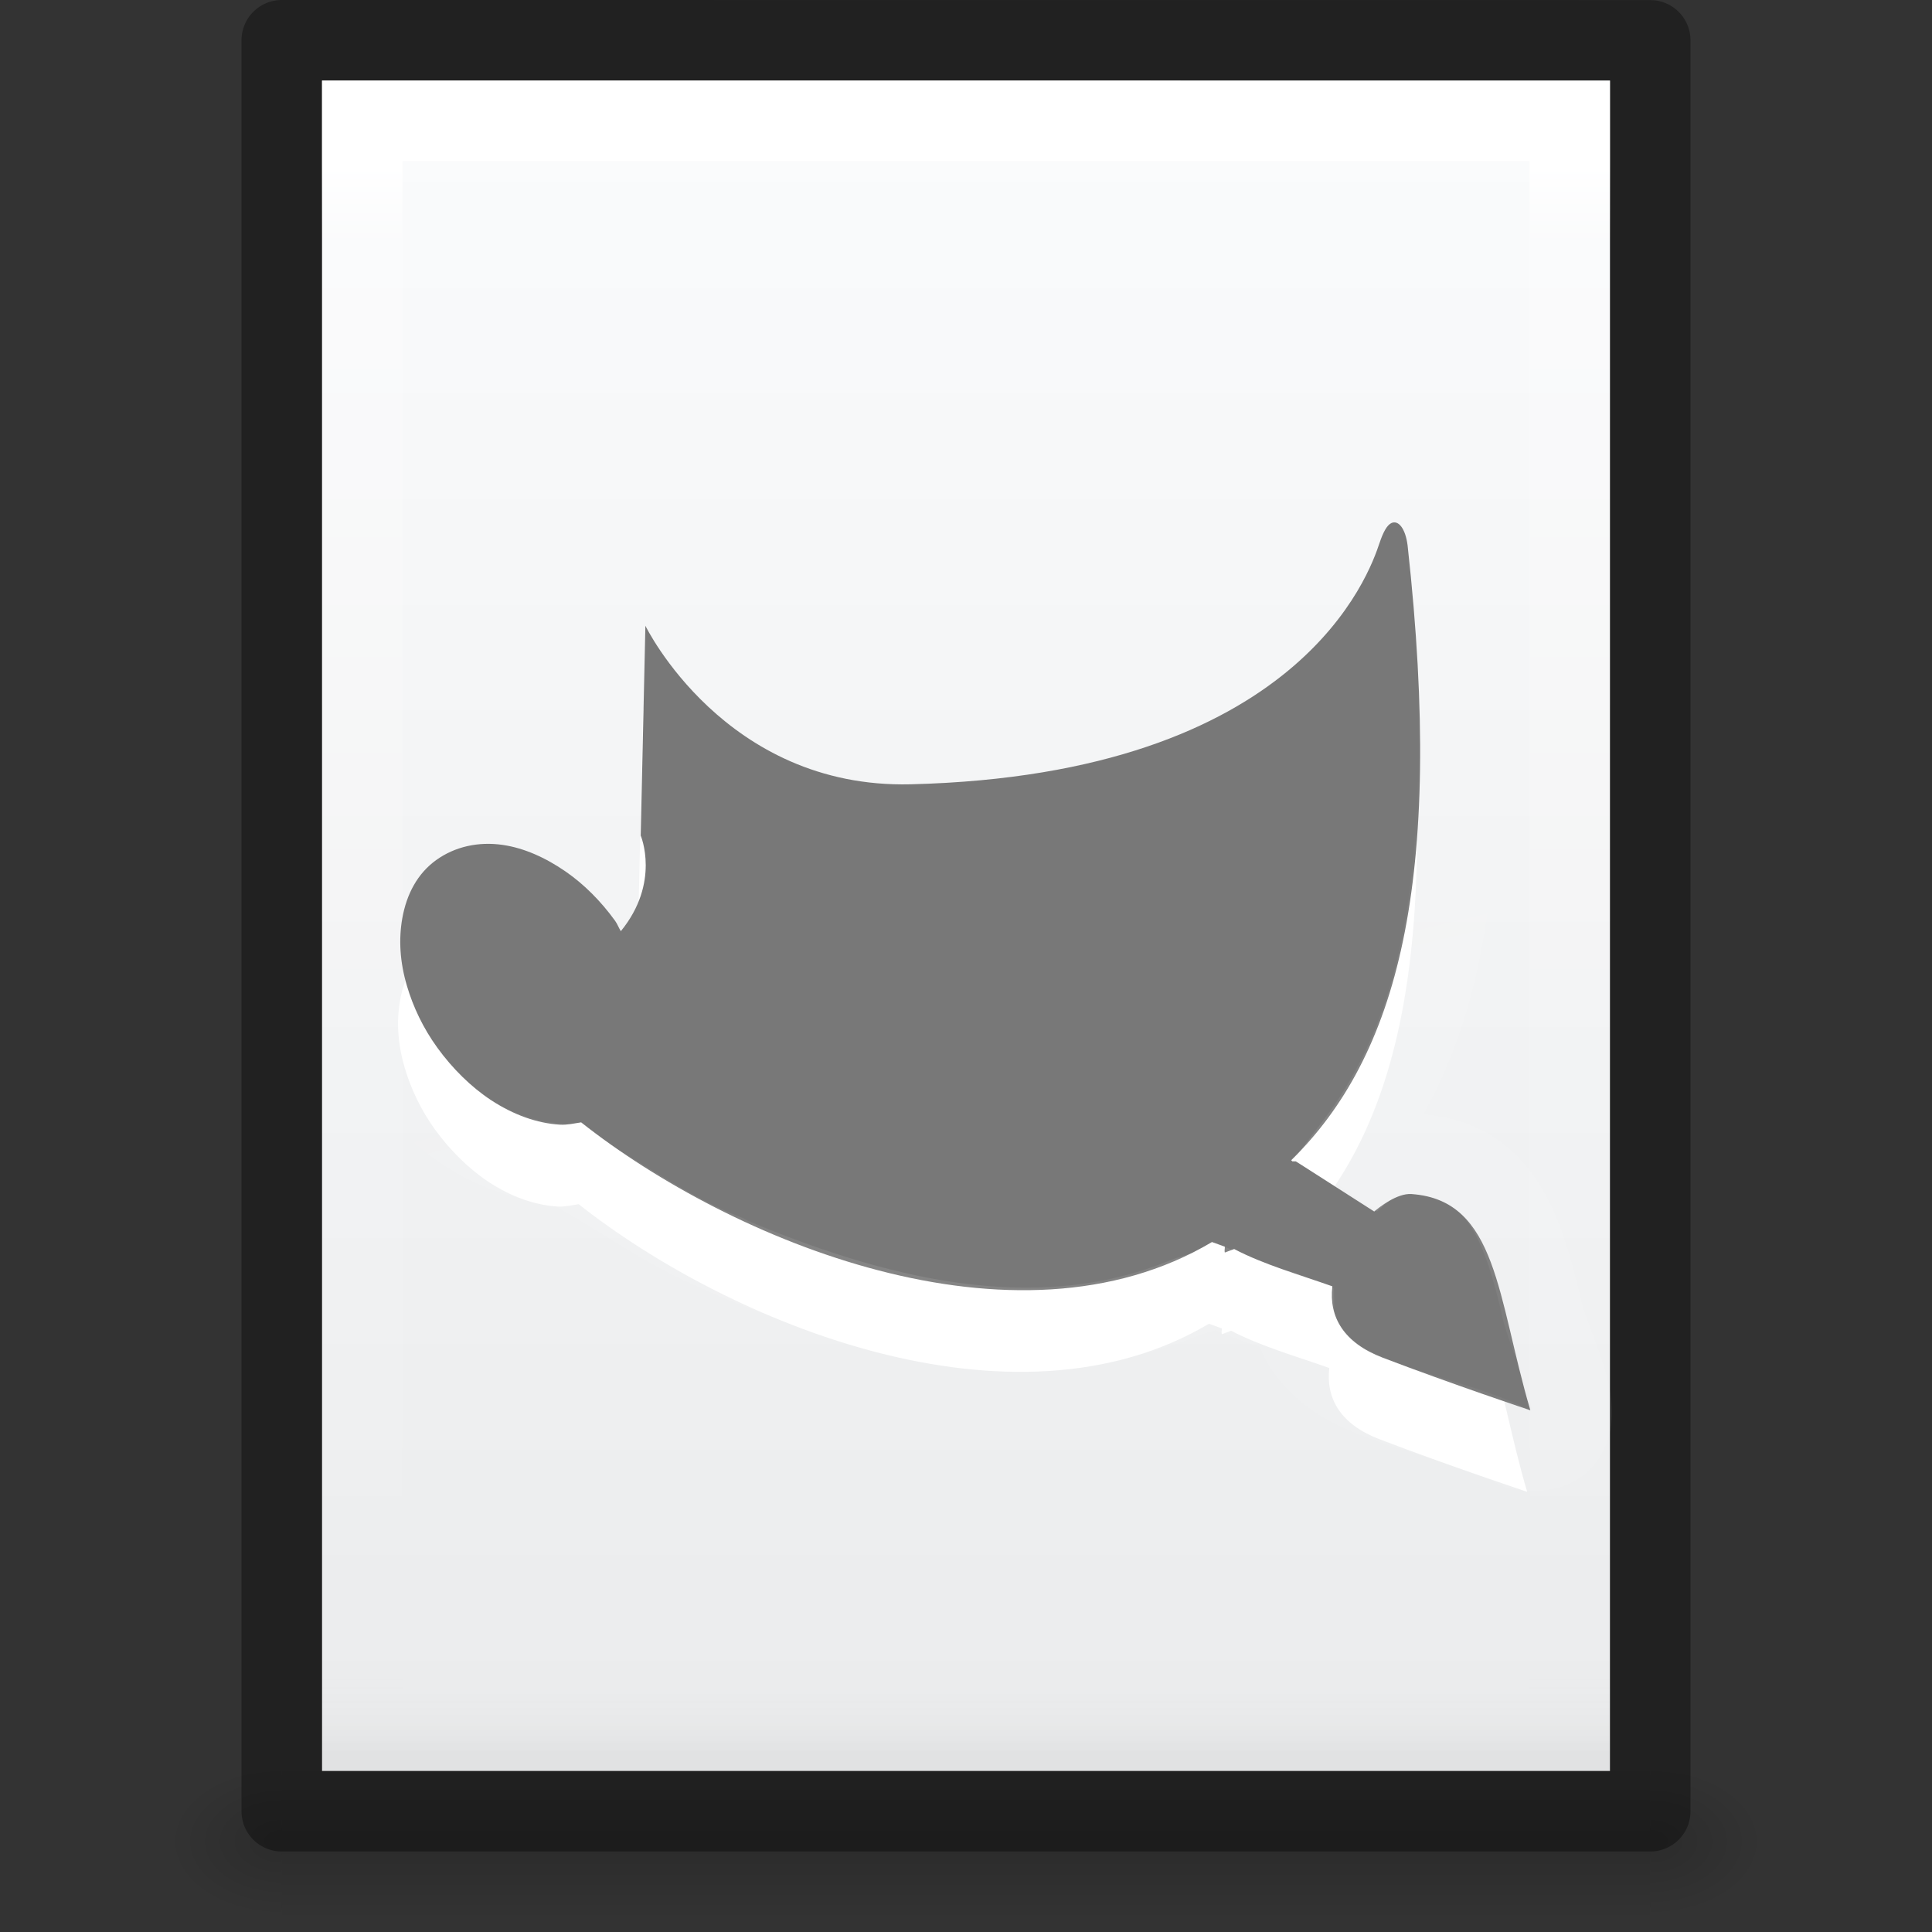 <?xml version="1.0" encoding="UTF-8" standalone="no"?>
<!-- Created with Inkscape (http://www.inkscape.org/) -->

<svg
   xmlns:dc="http://purl.org/dc/elements/1.1/"
   xmlns:cc="http://creativecommons.org/ns#"
   xmlns:rdf="http://www.w3.org/1999/02/22-rdf-syntax-ns#"
   xmlns:svg="http://www.w3.org/2000/svg"
   xmlns="http://www.w3.org/2000/svg"
   xmlns:xlink="http://www.w3.org/1999/xlink"
   xmlns:sodipodi="http://sodipodi.sourceforge.net/DTD/sodipodi-0.dtd"
   xmlns:inkscape="http://www.inkscape.org/namespaces/inkscape"
   version="1.1"
   width="24"
   height="24"
   id="svg3828"
   inkscape:version="0.91 r13725"
   sodipodi:docname="image-x-xcf.svg">
  <rect width="100%" height="100%" fill="#333333" stroke="none"/>
  <sodipodi:namedview
     pagecolor="#ffffff"
     bordercolor="#666666"
     borderopacity="1"
     objecttolerance="10"
     gridtolerance="10"
     guidetolerance="10"
     inkscape:pageopacity="0"
     inkscape:pageshadow="2"
     inkscape:window-width="1366"
     inkscape:window-height="718"
     id="namedview35"
     showgrid="false"
     inkscape:zoom="1"
     inkscape:cx="8.9401804"
     inkscape:cy="5.2351926"
     inkscape:window-x="0"
     inkscape:window-y="25"
     inkscape:window-maximized="1"
     inkscape:current-layer="svg3828">
    <inkscape:grid
       type="xygrid"
       id="grid4291" />
  </sodipodi:namedview>
  <defs
     id="defs3830">
    <linearGradient
       x1="24"
       y1="5.564"
       x2="24"
       y2="43"
       id="linearGradient3119"
       xlink:href="#linearGradient3977"
       gradientUnits="userSpaceOnUse"
       gradientTransform="matrix(0.405,0,0,0.514,2.27,7.676)" />
    <linearGradient
       id="linearGradient3977">
      <stop
         id="stop3979"
         style="stop-color:#ffffff;stop-opacity:1"
         offset="0" />
      <stop
         id="stop3981"
         style="stop-color:#ffffff;stop-opacity:0.235"
         offset="0.036" />
      <stop
         id="stop3983"
         style="stop-color:#ffffff;stop-opacity:0.157"
         offset="0.951" />
      <stop
         id="stop3985"
         style="stop-color:#ffffff;stop-opacity:0.392"
         offset="1" />
    </linearGradient>
    <linearGradient
       x1="25.132"
       y1="0.985"
       x2="25.132"
       y2="47.013"
       id="linearGradient3122"
       xlink:href="#linearGradient3600-4"
       gradientUnits="userSpaceOnUse"
       gradientTransform="matrix(0.486,0,0,0.456,0.343,8.349)" />
    <linearGradient
       id="linearGradient3600-4">
      <stop
         id="stop3602-7"
         style="stop-color:#f4f4f4;stop-opacity:1"
         offset="0" />
      <stop
         id="stop3604-6"
         style="stop-color:#dbdbdb;stop-opacity:1"
         offset="1" />
    </linearGradient>
    <linearGradient
       x1="-51.786"
       y1="50.786"
       x2="-51.786"
       y2="2.906"
       id="linearGradient3124"
       xlink:href="#linearGradient3104-5"
       gradientUnits="userSpaceOnUse"
       gradientTransform="matrix(0.392,0,0,0.427,29.199,7.84)" />
    <linearGradient
       id="linearGradient3104-5">
      <stop
         id="stop3106-6"
         style="stop-color:#a0a0a0;stop-opacity:1"
         offset="0" />
      <stop
         id="stop3108-9"
         style="stop-color:#bebebe;stop-opacity:1"
         offset="1" />
    </linearGradient>
    <radialGradient
       cx="605.714"
       cy="486.648"
       r="117.143"
       fx="605.714"
       fy="486.648"
       id="radialGradient3045"
       xlink:href="#linearGradient5060"
       gradientUnits="userSpaceOnUse"
       gradientTransform="matrix(0.012,0,0,0.008,13.239,26.981)" />
    <linearGradient
       id="linearGradient5060">
      <stop
         id="stop5062"
         style="stop-color:#000000;stop-opacity:1"
         offset="0" />
      <stop
         id="stop5064"
         style="stop-color:#000000;stop-opacity:0"
         offset="1" />
    </linearGradient>
    <radialGradient
       cx="605.714"
       cy="486.648"
       r="117.143"
       fx="605.714"
       fy="486.648"
       id="radialGradient3048"
       xlink:href="#linearGradient5060"
       gradientUnits="userSpaceOnUse"
       gradientTransform="matrix(-0.012,0,0,0.008,10.761,26.981)" />
    <linearGradient
       id="linearGradient5048">
      <stop
         id="stop5050"
         style="stop-color:#000000;stop-opacity:0"
         offset="0" />
      <stop
         id="stop5056"
         style="stop-color:#000000;stop-opacity:1"
         offset="0.5" />
      <stop
         id="stop5052"
         style="stop-color:#000000;stop-opacity:0"
         offset="1" />
    </linearGradient>
    <linearGradient
       x1="302.857"
       y1="366.648"
       x2="302.857"
       y2="609.505"
       id="linearGradient3826"
       xlink:href="#linearGradient5048"
       gradientUnits="userSpaceOnUse"
       gradientTransform="matrix(0.035,0,0,0.008,-0.725,26.981)" />
    <linearGradient
       inkscape:collect="always"
       xlink:href="#linearGradient3195"
       id="linearGradient3063"
       gradientUnits="userSpaceOnUse"
       gradientTransform="matrix(0.391,0,0,0.47,1.665,1.443)"
       x1="24"
       y1="14.916"
       x2="24"
       y2="32.596" />
    <linearGradient
       id="linearGradient3195">
      <stop
         id="stop3197"
         style="stop-color:#ffffff;stop-opacity:1"
         offset="0" />
      <stop
         id="stop3199"
         style="stop-color:#ffffff;stop-opacity:0.235"
         offset="0.123" />
      <stop
         id="stop3201"
         style="stop-color:#ffffff;stop-opacity:0.157"
         offset="0.937" />
      <stop
         id="stop3203"
         style="stop-color:#ffffff;stop-opacity:0.392"
         offset="1" />
    </linearGradient>
    <radialGradient
       inkscape:collect="always"
       xlink:href="#linearGradient2867-449-88-871-390-598-476-591-434-148-57-177-641-289-620-227-114-444-680-744-8-7"
       id="radialGradient3066"
       gradientUnits="userSpaceOnUse"
       gradientTransform="matrix(0,0.746,-0.679,0,17.739,-1.181)"
       cx="10.904"
       cy="8.45"
       fx="10.904"
       fy="8.45"
       r="20" />
    <linearGradient
       id="linearGradient2867-449-88-871-390-598-476-591-434-148-57-177-641-289-620-227-114-444-680-744-8-7">
      <stop
         id="stop5430-8-6"
         style="stop-color:#5f5f5f;stop-opacity:1"
         offset="0" />
      <stop
         id="stop5432-3-5"
         style="stop-color:#4f4f4f;stop-opacity:1"
         offset="0.262" />
      <stop
         id="stop5434-1-6"
         style="stop-color:#3b3b3b;stop-opacity:1"
         offset="0.705" />
      <stop
         id="stop5436-8-9"
         style="stop-color:#2b2b2b;stop-opacity:1"
         offset="1" />
    </linearGradient>
    <linearGradient
       inkscape:collect="always"
       xlink:href="#linearGradient3707-319-631-407-324-616-674-812-821-107-178-392-400-6-7"
       id="linearGradient3068"
       gradientUnits="userSpaceOnUse"
       gradientTransform="matrix(0.537,0,0,0.53,-0.884,0.03)"
       x1="24"
       y1="44"
       x2="24"
       y2="3.899" />
    <linearGradient
       id="linearGradient3707-319-631-407-324-616-674-812-821-107-178-392-400-6-7">
      <stop
         id="stop5440-4-4"
         style="stop-color:#272727;stop-opacity:1"
         offset="0" />
      <stop
         id="stop5442-3-5"
         style="stop-color:#454545;stop-opacity:1"
         offset="1" />
    </linearGradient>
    <linearGradient
       id="linearGradient3924">
      <stop
         id="stop3926"
         offset="0"
         style="stop-color:#000000;stop-opacity:1;" />
      <stop
         id="stop3928"
         offset="1"
         style="stop-color:#000000;stop-opacity:0.388;" />
    </linearGradient>
    <linearGradient
       inkscape:collect="always"
       xlink:href="#linearGradient3990-3"
       id="linearGradient3967"
       gradientUnits="userSpaceOnUse"
       x1="10.793"
       y1="14.423"
       x2="23.534"
       y2="28.416" />
    <linearGradient
       id="linearGradient3990-3">
      <stop
         style="stop-color:#000000;stop-opacity:0.373;"
         offset="0"
         id="stop3992-4" />
      <stop
         style="stop-color:#000000;stop-opacity:0;"
         offset="1"
         id="stop3994-4" />
    </linearGradient>
    <linearGradient
       inkscape:collect="always"
       xlink:href="#linearGradient3927"
       id="linearGradient4120"
       gradientUnits="userSpaceOnUse"
       gradientTransform="matrix(0.464,0,0,0.463,0.829,2.231)"
       x1="35.793"
       y1="36.383"
       x2="32.415"
       y2="22.375" />
    <linearGradient
       id="linearGradient3927">
      <stop
         id="stop3929"
         offset="0"
         style="stop-color:#ffffff;stop-opacity:0.469;" />
      <stop
         style="stop-color:#ffffff;stop-opacity:1;"
         offset="0.316"
         id="stop3931" />
      <stop
         id="stop3933"
         offset="1"
         style="stop-color:#ffffff;stop-opacity:0;" />
    </linearGradient>
    <linearGradient
       inkscape:collect="always"
       xlink:href="#linearGradient3818"
       id="linearGradient3963"
       gradientUnits="userSpaceOnUse"
       gradientTransform="matrix(0.799,0,0,0.797,-0.841,0.171)"
       x1="7.427"
       y1="16.047"
       x2="8.406"
       y2="18.39" />
    <linearGradient
       inkscape:collect="always"
       id="linearGradient3818">
      <stop
         style="stop-color:#000000;stop-opacity:1;"
         offset="0"
         id="stop3820" />
      <stop
         style="stop-color:#000000;stop-opacity:0;"
         offset="1"
         id="stop3822" />
    </linearGradient>
    <linearGradient
       gradientTransform="matrix(0.405,0,0,0.541,2.27,6.527)"
       gradientUnits="userSpaceOnUse"
       xlink:href="#linearGradient3977-9"
       id="linearGradient3119-3"
       y2="43"
       x2="24"
       y1="6.425"
       x1="24.001" />
    <linearGradient
       gradientTransform="matrix(0.457,0,0,0.456,1.029,7.849)"
       gradientUnits="userSpaceOnUse"
       xlink:href="#linearGradient3927-0"
       id="linearGradient3122-0"
       y2="47.013"
       x2="25.132"
       y1="0.985"
       x1="25.132" />
    <linearGradient
       gradientTransform="matrix(0.392,0,0,0.447,29.199,6.761)"
       gradientUnits="userSpaceOnUse"
       xlink:href="#linearGradient3104-5"
       id="linearGradient3124-8"
       y2="2.906"
       x2="-51.786"
       y1="50.786"
       x1="-51.786" />
    <radialGradient
       gradientTransform="matrix(0.012,0,0,0.008,13.239,26.981)"
       gradientUnits="userSpaceOnUse"
       xlink:href="#linearGradient5060"
       id="radialGradient3045-1"
       fy="486.648"
       fx="605.714"
       r="117.143"
       cy="486.648"
       cx="605.714" />
    <radialGradient
       gradientTransform="matrix(-0.012,0,0,0.008,10.761,26.981)"
       gradientUnits="userSpaceOnUse"
       xlink:href="#linearGradient5060"
       id="radialGradient3048-1"
       fy="486.648"
       fx="605.714"
       r="117.143"
       cy="486.648"
       cx="605.714" />
    <linearGradient
       gradientTransform="matrix(0.035,0,0,0.008,-0.725,26.981)"
       gradientUnits="userSpaceOnUse"
       xlink:href="#linearGradient5048"
       id="linearGradient4253"
       y2="609.505"
       x2="302.857"
       y1="366.648"
       x1="302.857" />
    <linearGradient
       id="linearGradient3977-9">
      <stop
         offset="0"
         style="stop-color:#ffffff;stop-opacity:1;"
         id="stop3979-8" />
      <stop
         id="stop3981-8"
         style="stop-color:#ffffff;stop-opacity:0.235;"
         offset="0.049" />
      <stop
         offset="0.951"
         style="stop-color:#ffffff;stop-opacity:0"
         id="stop3983-0" />
      <stop
         offset="1"
         style="stop-color:#000000;stop-opacity:0.043"
         id="stop3985-0" />
    </linearGradient>
    <linearGradient
       id="linearGradient3927-0">
      <stop
         id="stop3929-3"
         offset="0"
         style="stop-color:#fbfcfd;stop-opacity:1" />
      <stop
         id="stop3931-2"
         offset="1"
         style="stop-color:#ebeced;stop-opacity:1" />
    </linearGradient>
    <linearGradient
       gradientTransform="matrix(0.486,0,0,0.478,-5.657,-9.096)"
       gradientUnits="userSpaceOnUse"
       xlink:href="#linearGradient3927-0"
       id="linearGradient3122-2"
       y2="47.013"
       x2="25.132"
       y1="0.985"
       x1="25.132" />
    <linearGradient
       gradientTransform="matrix(0.392,0,0,0.447,29.199,-1.239)"
       gradientUnits="userSpaceOnUse"
       xlink:href="#linearGradient3104-5"
       id="linearGradient3124-7"
       y2="2.906"
       x2="-51.786"
       y1="50.786"
       x1="-51.786" />
    <linearGradient
       inkscape:collect="always"
       xlink:href="#linearGradient5048"
       id="linearGradient4274"
       gradientUnits="userSpaceOnUse"
       gradientTransform="matrix(0.035,0,0,0.008,-0.725,26.981)"
       x1="302.857"
       y1="366.648"
       x2="302.857"
       y2="609.505" />
  </defs>
  <g
     id="g4265">
    <g
       id="layer1-2"
       transform="translate(0,-8)">
      <rect
         style="display:inline;overflow:visible;visibility:visible;opacity:0.15;fill:url(#linearGradient4274);fill-opacity:1;fill-rule:nonzero;stroke:none;stroke-width:1;marker:none"
         id="rect2879-1"
         y="30"
         x="3.5"
         height="2"
         width="17" />
      <path
         style="display:inline;overflow:visible;visibility:visible;opacity:0.15;fill:url(#radialGradient3048-1);fill-opacity:1;fill-rule:nonzero;stroke:none;stroke-width:1;marker:none"
         id="path2881-7"
         d="m 3.5,30 c 0,0 0,2 0,2 C 2.88,32.004 2,31.552 2,31 2,30.448 2.692,30 3.5,30 Z"
         inkscape:connector-curvature="0" />
      <path
         style="display:inline;overflow:visible;visibility:visible;opacity:0.15;fill:url(#radialGradient3045-1);fill-opacity:1;fill-rule:nonzero;stroke:none;stroke-width:1;marker:none"
         id="path2883-2"
         d="m 20.5,30 c 0,0 0,2 0,2 0.62,0.004 1.5,-0.448 1.5,-1 0,-0.552 -0.692,-1 -1.5,-1 z"
         inkscape:connector-curvature="0" />
      <path
         inkscape:connector-curvature="0"
         style="display:inline;fill:url(#linearGradient3122-0);fill-opacity:1;stroke:none;stroke-width:1;stroke-linecap:butt;stroke-linejoin:round;stroke-miterlimit:4;stroke-dasharray:none;stroke-dashoffset:0;stroke-opacity:1"
         id="path4160-3-5"
         d="M 4,9 C 7.666,9 20,9.001 20,9.001 L 20,30 C 20,30 9.333,30 4,30 4,23 4,16 4,9 Z" />
      <path
         inkscape:connector-curvature="0"
         style="fill:none;stroke:url(#linearGradient3119-3);stroke-width:1;stroke-linecap:round;stroke-linejoin:miter;stroke-miterlimit:4;stroke-dasharray:none;stroke-dashoffset:0;stroke-opacity:1"
         id="rect6741-1-5"
         d="m 19.5,29.5 -15,0 0,-20 15,0 z" />
    </g>
    <path
       inkscape:connector-curvature="0"
       style="display:inline;fill:none;fill-opacity:1;stroke:#000000;stroke-width:1;stroke-linecap:butt;stroke-linejoin:round;stroke-miterlimit:4;stroke-dasharray:none;stroke-dashoffset:0;stroke-opacity:0.353"
       id="path4160-3-3"
       d="m 3.5,0.5 c 3.896,0 17,0.001 17,0.001 l 2.1e-5,21.999 c 0,0 -11.333,0 -17,0 0,-7.333 0,-14.667 0,-22 z" />
  </g>
  <path
     inkscape:connector-curvature="0"
     id="path4323-8"
     d="m 17.245,7.523 c -0.053,0.026 -0.1,0.11 -0.145,0.246 C 16.978,8.133 16.124,10.643 11.282,10.764 8.971,10.821 7.988,8.796 7.988,8.796 l -0.058,2.604 c 0,0 0.248,0.58 -0.247,1.186 -0.027,-0.042 -0.043,-0.089 -0.073,-0.13 C 7.433,12.21 7.224,12.003 7.001,11.849 6.746,11.671 6.48,11.554 6.218,11.516 c -0.302,-0.044 -0.595,0.021 -0.827,0.188 -0.232,0.167 -0.368,0.423 -0.421,0.723 -0.046,0.26 -0.03,0.541 0.058,0.839 0.077,0.259 0.199,0.521 0.377,0.767 0.188,0.26 0.423,0.49 0.667,0.651 0.276,0.181 0.569,0.287 0.856,0.304 0.089,0.005 0.18,-0.017 0.261,-0.029 1.859,1.469 5.384,2.937 7.829,1.485 0.053,0.018 0.106,0.04 0.16,0.058 0.001,0.025 -0.007,0.05 0,0.072 l 0.116,-0.043 c 0.362,0.191 0.816,0.32 1.219,0.463 -0.045,0.382 0.144,0.702 0.624,0.885 0.864,0.33 1.834,0.653 1.834,0.653 -0.412,-1.395 -0.405,-2.606 -1.473,-2.684 -0.181,-0.013 -0.407,0.168 -0.464,0.217 l -0.972,-0.622 -0.044,0 -0.015,-0.014 c 1.309,-1.285 1.908,-3.431 1.444,-7.631 -0.027,-0.21 -0.115,-0.318 -0.203,-0.275 z"
     style="color:#000000;display:inline;overflow:visible;visibility:visible;opacity:1;fill:#ffffff;fill-opacity:1;fill-rule:nonzero;stroke:none;stroke-width:1;marker:none;enable-background:accumulate"
     sodipodi:nodetypes="ssccccsssssssssccccccscscccccs" />
  <g
     transform="translate(0.062,-2.563)"
     id="g4125">
    <g
       id="layer1-7"
       transform="matrix(0.336,0,0,0.335,4.807,6.785)">
      <path
         inkscape:connector-curvature="0"
         id="path4323"
         d="m 36.944,6.797 c -0.157,0.077 -0.296,0.328 -0.432,0.735 -0.362,1.086 -2.908,8.587 -17.331,8.948 C 12.299,16.651 9.37,10.601 9.37,10.601 l -0.173,7.781 c 0,0 0.74,1.734 -0.735,3.545 C 8.383,21.802 8.335,21.66 8.247,21.538 7.716,20.802 7.094,20.183 6.431,19.722 5.67,19.193 4.879,18.843 4.098,18.728 c -0.901,-0.132 -1.772,0.063 -2.463,0.562 -0.692,0.499 -1.095,1.265 -1.253,2.161 -0.137,0.778 -0.09,1.618 0.173,2.507 0.228,0.774 0.593,1.556 1.124,2.291 0.56,0.777 1.259,1.465 1.988,1.945 0.823,0.541 1.695,0.858 2.55,0.908 0.265,0.015 0.535,-0.05 0.778,-0.086 5.537,4.391 16.037,8.777 23.322,4.438 0.158,0.054 0.317,0.118 0.475,0.173 0.004,0.075 -0.02,0.149 0,0.216 l 0.346,-0.13 c 1.08,0.571 2.43,0.957 3.63,1.383 -0.135,1.141 0.429,2.098 1.858,2.645 2.574,0.985 5.462,1.952 5.462,1.952 -1.228,-4.168 -1.206,-7.786 -4.389,-8.019 -0.541,-0.04 -1.213,0.502 -1.383,0.648 l -2.896,-1.859 -0.13,0 -0.043,-0.043 c 3.899,-3.838 5.685,-10.253 4.302,-22.803 -0.08,-0.627 -0.343,-0.95 -0.605,-0.821 z"
         style="opacity:1;color:#000000;fill:#787878;fill-opacity:1;fill-rule:nonzero;stroke:none;stroke-width:1;marker:none;visibility:visible;display:inline;overflow:visible;enable-background:accumulate"
         sodipodi:nodetypes="ssccccsssssssssccccccscscccccs" />
    </g>
    <g
       style="color:#000000;fill:none;stroke:url(#linearGradient3967);stroke-width:2.984;stroke-linecap:butt;stroke-linejoin:miter;stroke-miterlimit:4;stroke-opacity:1;stroke-dasharray:none;stroke-dashoffset:0;marker:none;visibility:visible;display:inline;overflow:visible;enable-background:accumulate"
       id="layer1-7-5"
       transform="matrix(0.336,0,0,0.335,4.807,6.785)" />
    <path
       style="opacity:0.1;color:#000000;fill:none;stroke:url(#linearGradient4120);stroke-width:1;stroke-linecap:butt;stroke-linejoin:miter;stroke-miterlimit:4;stroke-opacity:1;stroke-dashoffset:0;marker:none;visibility:visible;display:inline;overflow:visible;enable-background:accumulate"
       d="m 17.126,8.556 c -0.091,0.02 -0.173,0.061 -0.241,0.113 -0.136,0.104 -0.224,0.251 -0.298,0.41 -0.147,0.318 -0.252,0.687 -0.439,0.862 -3.38e-4,0.005 -3.38e-4,0.009 0,0.014 -1.127,1.396 -3.052,1.774 -4.792,1.837 -0.005,-3.37e-4 -0.009,-3.37e-4 -0.014,0 -1.226,0.102 -2.436,-0.662 -2.977,-1.738 3.38e-4,-0.005 3.38e-4,-0.009 0,-0.014 C 8.254,9.883 8.058,9.819 7.883,9.842 7.708,9.864 7.53,9.978 7.472,10.167 c -3.38e-4,0.005 -3.38e-4,0.009 0,0.014 -0.078,0.397 -0.026,0.82 -0.057,1.201 -3.38e-4,0.005 -3.38e-4,0.009 0,0.014 -0.003,0.539 -0.054,1.091 -0.028,1.639 -0.001,0.009 -0.001,0.019 0,0.028 0.005,0.016 -0.003,0.015 0,0.028 -0.035,-0.024 -0.068,-0.05 -0.113,-0.085 -0.11,-0.085 -0.233,-0.187 -0.369,-0.268 -0.122,-0.074 -0.25,-0.138 -0.383,-0.127 -0.965,-0.353 -2.06,0.369 -2.098,1.399 -1.746e-4,0.005 1.306e-4,0.009 0,0.014 -0.143,1.436 1.024,2.918 2.495,2.996 0.005,2.83e-4 0.009,0.014 0.014,0.014 0.636,0.323 1.292,0.835 2.027,1.116 0.006,0.002 0.008,0.012 0.014,0.014 1.77,0.747 3.787,1.285 5.657,0.531 0.202,-0.081 0.295,-0.083 0.417,-0.147 0.266,0.109 0.42,0.183 0.662,0.262 0.147,0.028 0.223,0.066 0.304,0.099 0.006,0.377 0.398,0.712 0.63,0.84 0.655,0.361 1.476,0.465 2.127,0.803 0.009,0.006 0.018,0.011 0.028,0.014 0.142,0.025 0.255,0.025 0.354,0 0.099,-0.025 0.176,-0.082 0.227,-0.155 0.101,-0.148 0.098,-0.339 0.057,-0.537 -0.042,-0.198 -0.126,-0.412 -0.198,-0.608 -0.072,-0.195 -0.134,-0.368 -0.156,-0.48 3.38e-4,-0.005 3.38e-4,-0.009 0,-0.014 -0.18,-0.717 -0.392,-1.567 -1.17,-1.806 -0.256,-0.073 -0.752,-0.129 -0.911,0.013 -0.101,-0.068 -0.13,-0.103 -0.248,-0.166 0.94,-1.23 1.202,-2.636 1.28,-4.161 0.049,-1.203 0.04,-2.424 -0.17,-3.618 3.38e-4,-0.005 3.38e-4,-0.009 0,-0.014 -0.07,-0.183 -0.208,-0.39 -0.425,-0.466 -0.005,-3.369e-4 -0.009,-3.369e-4 -0.014,0 -0.112,-0.02 -0.207,-0.02 -0.298,0 z"
       id="path3084"
       inkscape:connector-curvature="0"
       sodipodi:nodetypes="sssccccccscccccccsscscccccscccsccssssccccccccccs" />
  </g>
</svg>
